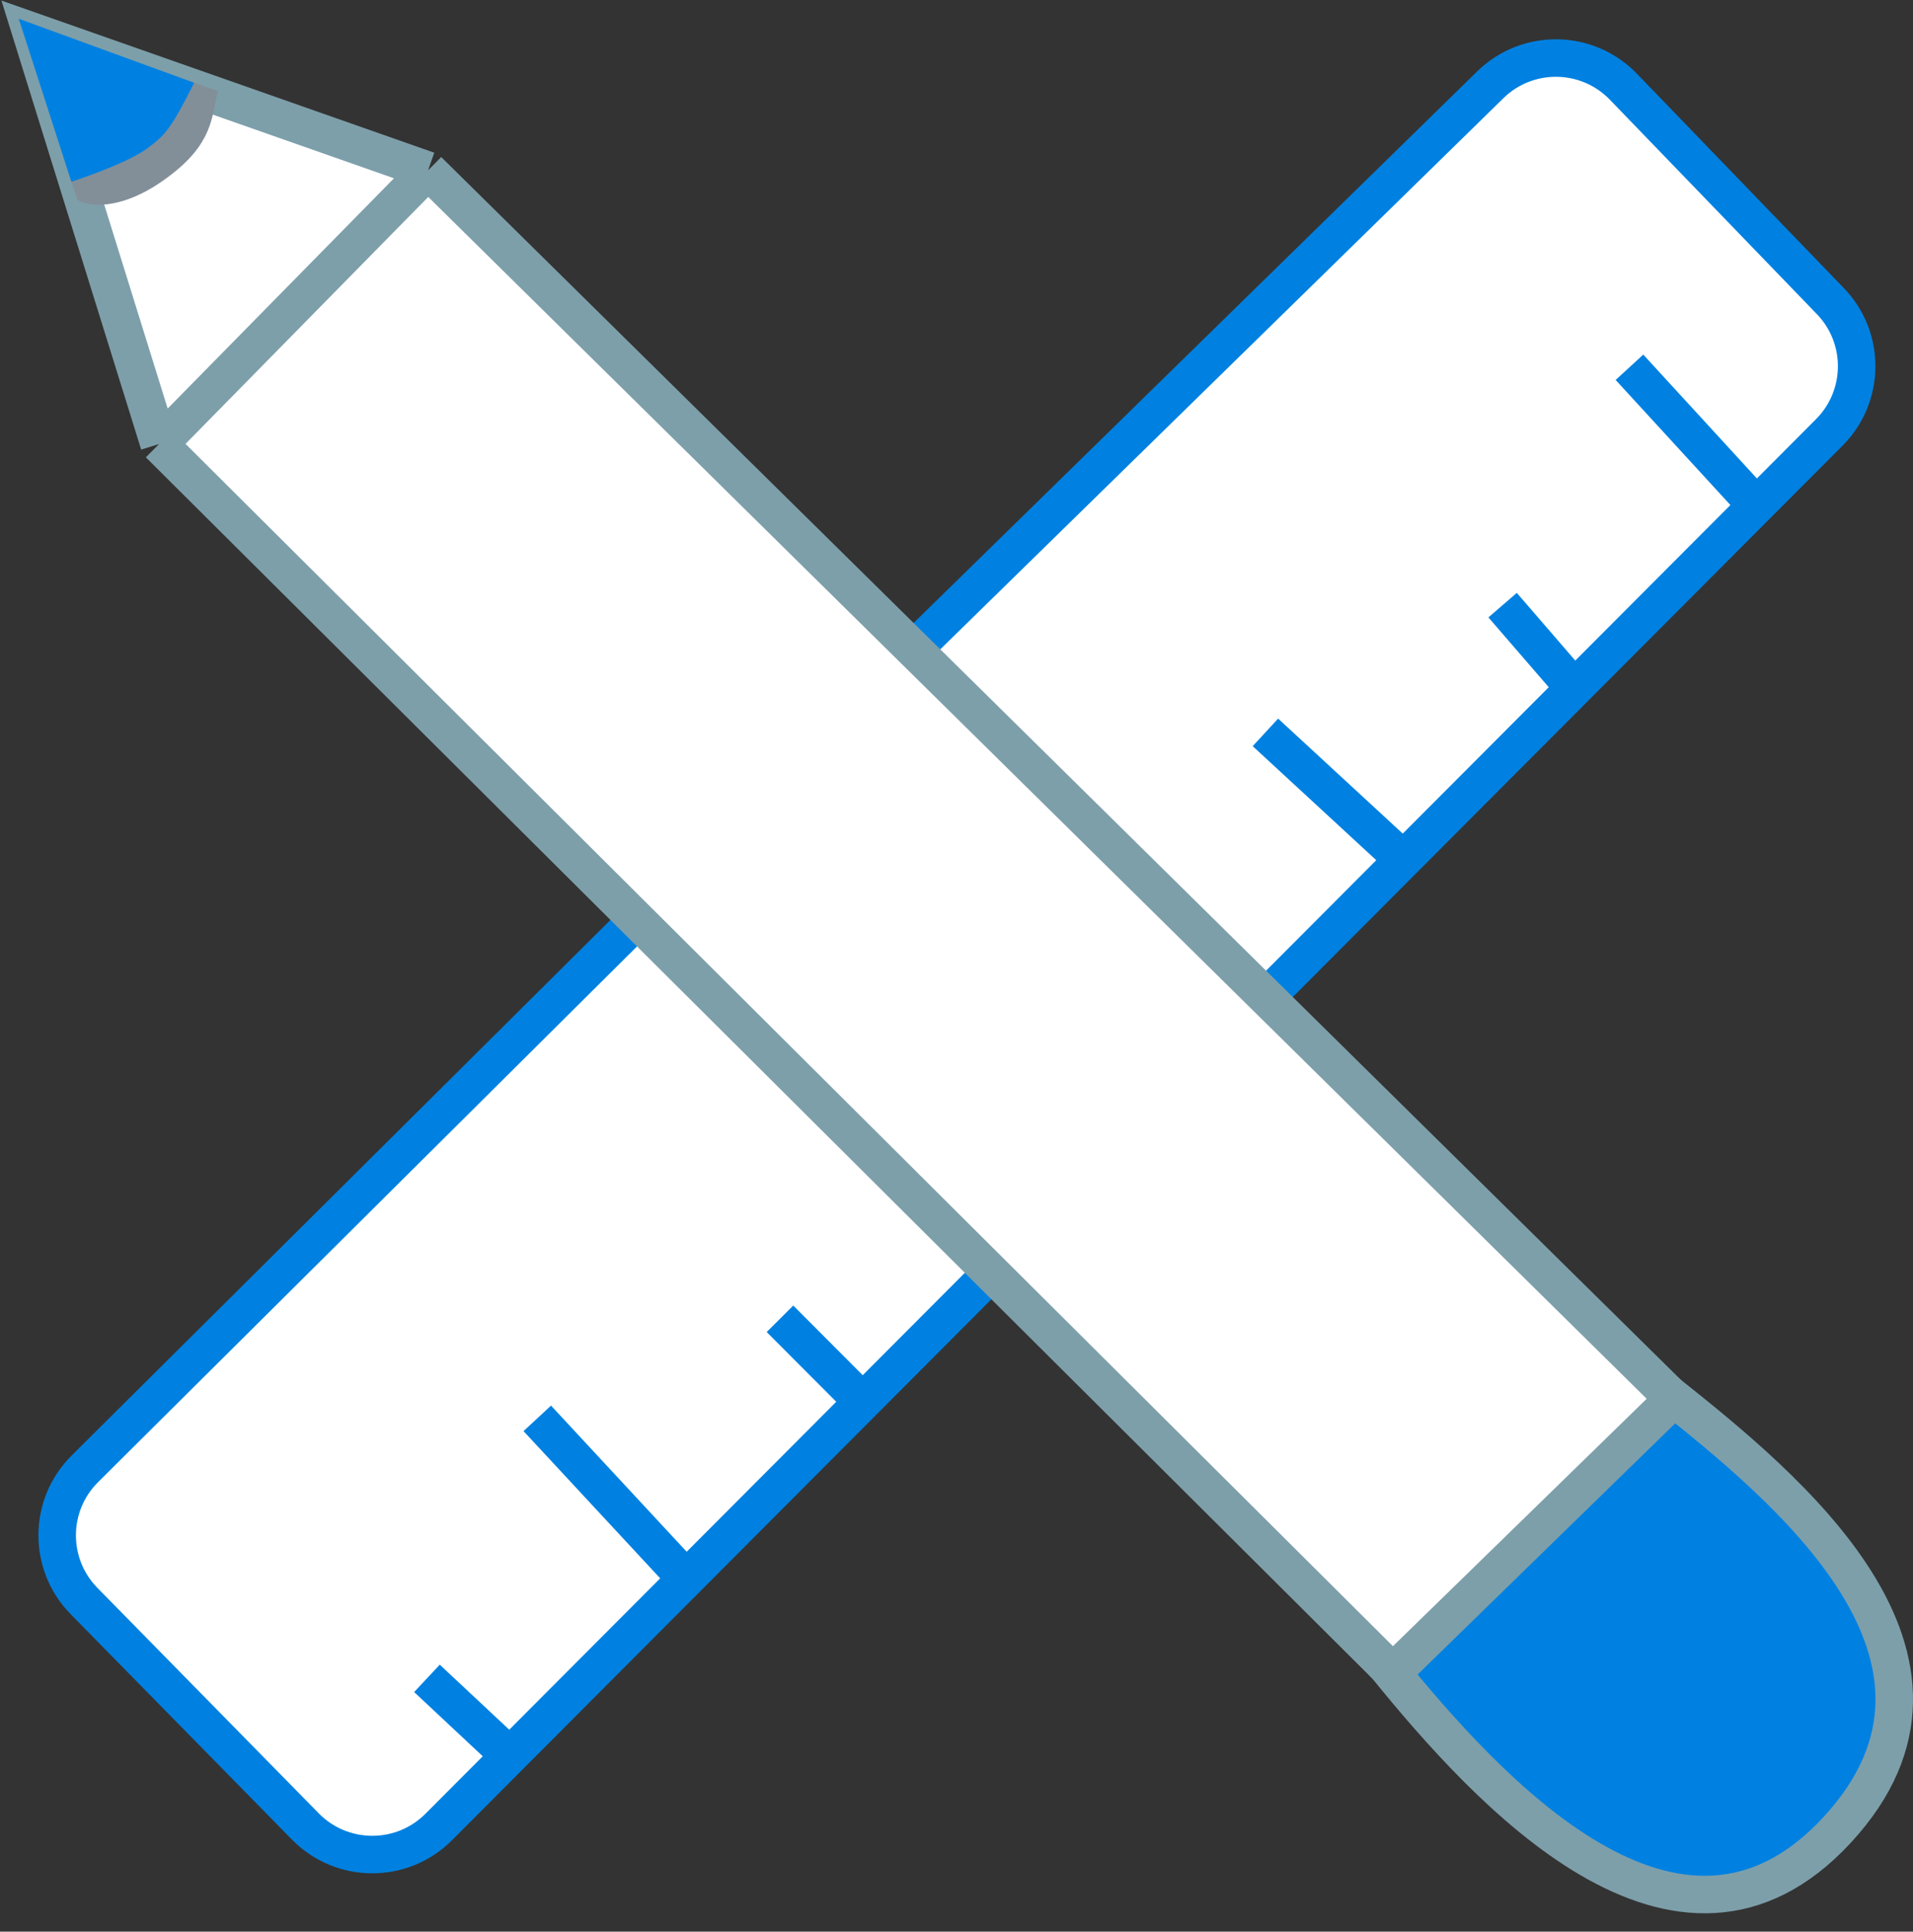 <svg width="102" height="103" viewBox="0 0 102 103" fill="none" xmlns="http://www.w3.org/2000/svg">
<rect x="0" y="0" width="102" height="103" fill="#333333" stroke="none"/>
<path d="M4.524 78.323L34.235 48.788L79.461 4.522C81.444 2.581 84.628 2.626 86.556 4.622L97.593 16.055C99.485 18.015 99.46 21.129 97.536 23.058L93.647 26.959L83.941 36.693L74.823 45.838L36.588 84.186L27.177 93.625L23.392 97.421C21.427 99.391 18.232 99.379 16.283 97.394L4.481 85.372C2.555 83.41 2.574 80.261 4.524 78.323Z" fill="white"/>
<path d="M93.647 26.959L97.536 23.058C99.46 21.129 99.485 18.015 97.593 16.055L86.556 4.622C84.628 2.626 81.444 2.581 79.461 4.522L34.235 48.788L4.524 78.323C2.574 80.261 2.555 83.41 4.481 85.372L16.283 97.394C18.232 99.379 21.427 99.391 23.392 97.421L27.177 93.625M93.647 26.959L86.882 19.584M93.647 26.959L83.941 36.693M83.941 36.693L80.118 32.268M83.941 36.693L74.823 45.838M74.823 45.838L67.471 39.053M74.823 45.838L36.588 84.186M45.412 74.156L41.588 70.322M36.588 84.186L28.647 75.631M36.588 84.186L27.177 93.625M27.177 93.625L22.765 89.496" stroke="#0081E1" stroke-width="2"/>
<path d="M73.952 88.882L88.916 74.291C95.151 79.258 106.437 88.386 97.957 97.575C89.477 106.764 79.252 95.402 73.952 88.882Z" fill="#0081E1" stroke="#7D9FAA" stroke-width="2"/>
<path d="M8.482 23.677L1.624 1.635L22.823 9.086L89.228 74.591L74.263 89.183L8.482 23.677Z" fill="white"/>
<path d="M8.482 23.677L1.624 1.635L22.823 9.086M8.482 23.677L22.823 9.086M8.482 23.677L74.263 89.183C74.263 89.183 83.384 80.29 89.228 74.591C63.295 49.01 22.823 9.086 22.823 9.086" stroke="#7D9FAA" stroke-width="2"/>
<path d="M9.417 9.079C11.459 7.386 11.288 5.975 11.631 4.864L9.819 4.218L8.006 3.573L6.739 5.371L3.18 7.741L4.118 10.632C4.429 10.942 6.494 11.505 9.417 9.079Z" fill="#828F99"/>
<path d="M1 1L3.806 9.693C4.741 9.382 6.923 8.606 7.859 7.908C8.794 7.209 9.106 6.899 10.353 4.415L1 1Z" fill="#0081E1"/>
</svg>

